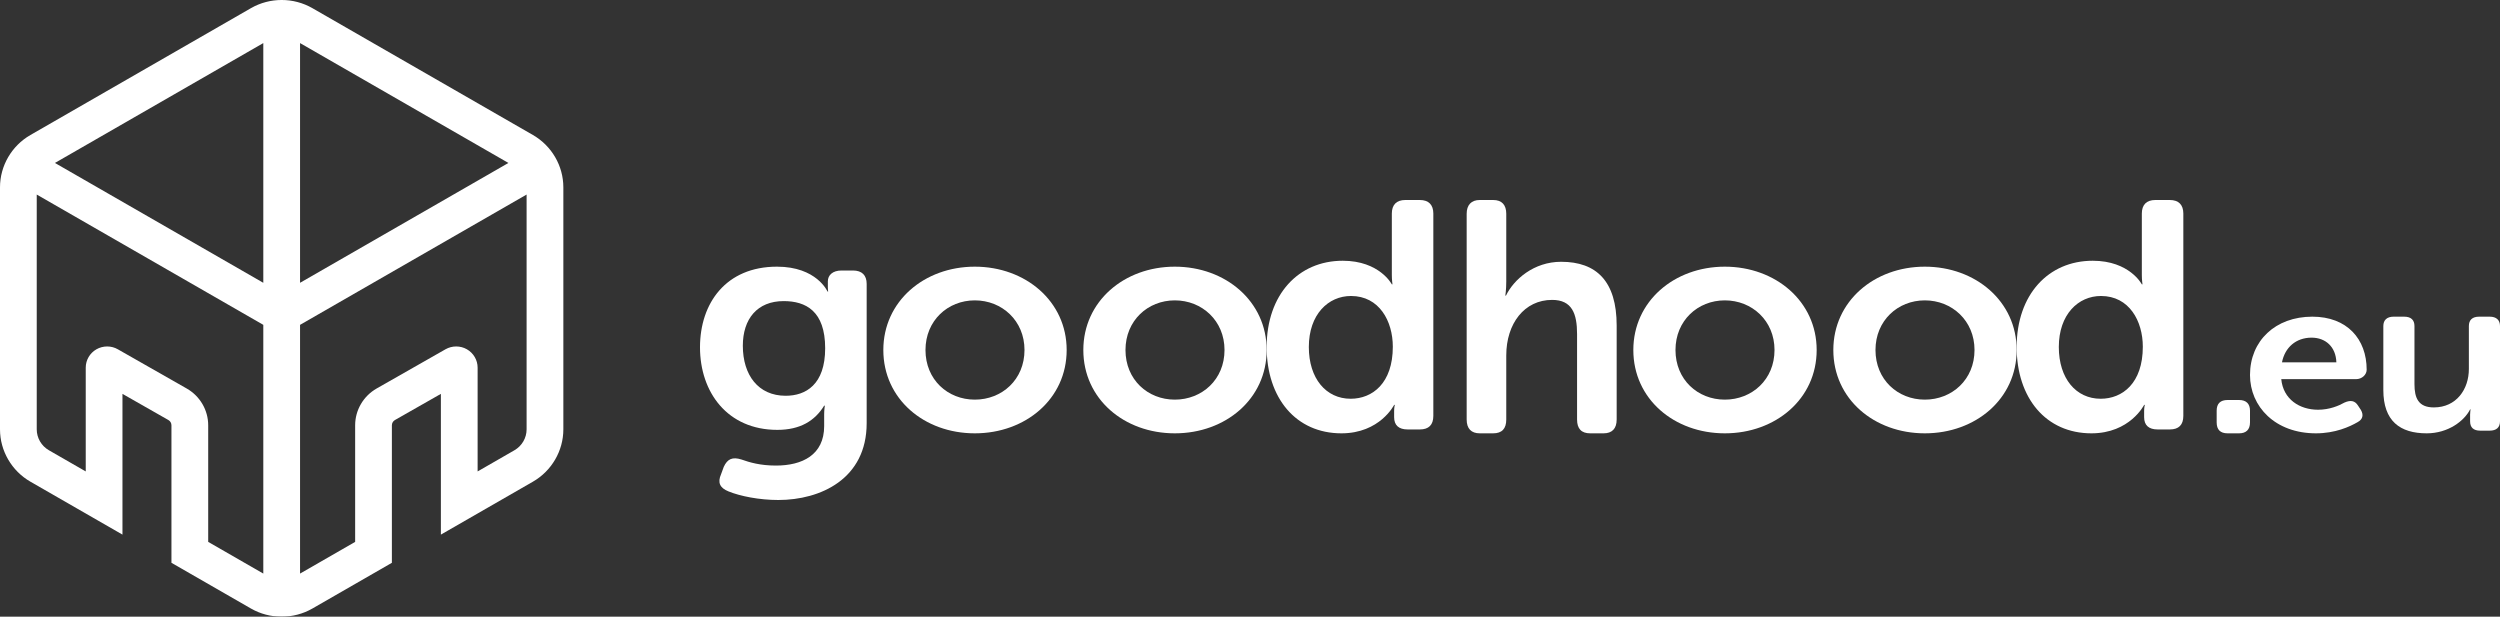 <?xml version="1.0" encoding="UTF-8"?>
<svg width="150px" height="37px" viewBox="0 0 150 37" version="1.1" xmlns="http://www.w3.org/2000/svg" xmlns:xlink="http://www.w3.org/1999/xlink">
    <rect x="0" y="0" width="150" height="37" fill="#333333" stroke="none"/>
    <!-- Generator: Sketch 51 (57462) - http://www.bohemiancoding.com/sketch -->
    <title>GH_SMALL_domain_white_rgb</title>
    <desc>Created with Sketch.</desc>
    <defs>
        <polygon id="path-1" points="0 0 33.801 0 33.801 37 0 37"></polygon>
    </defs>
    <g id="Desktop" stroke="none" stroke-width="1" fill="none" fill-rule="evenodd">
        <g id="01_Goodhood_DESK" transform="translate(-200, -20)">
            <rect fill="none" x="0" y="0" width="1280" height="1740"></rect>
            <g id="GH_SMALL_domain_white_rgb" transform="translate(200, 20)">
                <g id="Group-3">
                    <g id="Fill-1-Clipped">
                        <g id="path-1"></g>
                        <path d="M30.865,27.016 L28.657,28.286 L28.657,22.059 C28.657,21.605 28.411,21.184 28.014,20.957 C27.617,20.73 27.124,20.732 26.729,20.957 L22.598,23.31 C21.803,23.763 21.309,24.608 21.309,25.516 L21.309,32.513 L18.003,34.415 L18.003,19.491 L31.596,11.673 L31.596,25.76 C31.596,26.276 31.317,26.757 30.865,27.016 Z M12.492,32.513 L12.492,25.516 C12.492,24.608 11.998,23.763 11.203,23.311 L7.073,20.959 C6.677,20.73 6.184,20.732 5.787,20.957 C5.39,21.184 5.144,21.605 5.144,22.059 L5.144,28.286 L2.935,27.016 C2.484,26.757 2.204,26.276 2.204,25.76 L2.204,11.673 L15.798,19.491 L15.798,34.415 L12.492,32.513 Z M15.798,2.585 L15.798,16.968 L3.296,9.777 L15.798,2.585 Z M30.505,9.777 L18.003,16.968 L18.003,2.585 L30.505,9.777 Z M31.974,8.099 L18.747,0.491 C17.608,-0.164 16.193,-0.164 15.054,0.491 L1.828,8.099 C0.7,8.746 -6.8e-05,9.95 -6.8e-05,11.241 L-6.8e-05,25.76 C-6.8e-05,27.05 0.7,28.255 1.827,28.902 L7.348,32.077 L7.348,23.632 L10.104,25.202 C10.217,25.266 10.287,25.386 10.287,25.516 L10.287,33.768 L15.054,36.51 C15.623,36.837 16.262,37.001 16.9,37 C17.538,37 18.177,36.837 18.747,36.51 L23.513,33.768 L23.513,25.516 C23.513,25.386 23.584,25.266 23.698,25.201 L26.453,23.632 L26.453,32.077 L31.973,28.902 C33.1,28.255 33.801,27.05 33.801,25.76 L33.801,11.241 C33.801,9.951 33.101,8.747 31.974,8.099 Z" id="Fill-1" fill="#FFFFFF" fill-rule="nonzero" mask="url(#mask-2)"></path>
                    </g>
                </g>
                <path d="M49.51,20.896 C49.51,18.658 48.345,18.066 47.02,18.066 C45.434,18.066 44.57,19.137 44.57,20.743 C44.57,22.503 45.494,23.746 47.14,23.746 C48.345,23.746 49.51,23.077 49.51,20.896 M44.49,27.571 C44.972,27.743 45.614,27.934 46.558,27.934 C48.125,27.934 49.45,27.303 49.45,25.563 L49.45,24.836 C49.45,24.606 49.49,24.339 49.49,24.339 L49.45,24.339 C48.888,25.257 48.004,25.792 46.639,25.792 C43.647,25.792 42,23.536 42,20.839 C42,18.18 43.566,16 46.618,16 C49.008,16 49.651,17.492 49.651,17.492 L49.691,17.492 C49.691,17.492 49.671,17.396 49.671,17.243 L49.671,16.88 C49.671,16.516 49.952,16.23 50.494,16.23 L51.177,16.23 C51.719,16.23 52,16.516 52,17.033 L52,25.391 C52,28.738 49.229,30 46.699,30 C45.554,30 44.409,29.77 43.707,29.483 C43.185,29.273 43.044,28.948 43.265,28.451 L43.426,28.011 C43.647,27.533 43.948,27.399 44.49,27.571" id="Fill-4" fill="#FFFFFF" fill-rule="nonzero"></path>
                <path d="M58.49,23.978 C60.118,23.978 61.47,22.779 61.47,21 C61.47,19.24 60.118,18.022 58.49,18.022 C56.863,18.022 55.529,19.24 55.529,21 C55.529,22.779 56.863,23.978 58.49,23.978 M58.49,16 C61.529,16 64,18.079 64,21 C64,23.94 61.529,26 58.49,26 C55.451,26 53,23.94 53,21 C53,18.079 55.451,16 58.49,16" id="Fill-6" fill="#FFFFFF" fill-rule="nonzero"></path>
                <path d="M70.49,23.978 C72.118,23.978 73.471,22.779 73.471,21 C73.471,19.24 72.118,18.022 70.49,18.022 C68.863,18.022 67.529,19.24 67.529,21 C67.529,22.779 68.863,23.978 70.49,23.978 M70.49,16 C73.53,16 76,18.079 76,21 C76,23.94 73.53,26 70.49,26 C67.451,26 65,23.94 65,21 C65,18.079 67.451,16 70.49,16" id="Fill-8" fill="#FFFFFF" fill-rule="nonzero"></path>
                <path d="M81.039,23.925 C82.344,23.925 83.569,22.995 83.569,20.803 C83.569,19.271 82.759,17.759 81.06,17.759 C79.696,17.759 78.53,18.864 78.53,20.822 C78.53,22.704 79.557,23.925 81.039,23.925 M80.565,15.645 C82.779,15.645 83.51,17.061 83.51,17.061 L83.549,17.061 C83.549,17.061 83.51,16.809 83.51,16.498 L83.51,12.814 C83.51,12.291 83.786,12 84.32,12 L85.19,12 C85.723,12 86,12.291 86,12.814 L86,24.953 C86,25.496 85.723,25.767 85.19,25.767 L84.458,25.767 C83.925,25.767 83.648,25.515 83.648,25.03 L83.648,24.643 C83.648,24.449 83.688,24.294 83.688,24.294 L83.648,24.294 C83.648,24.294 82.799,26 80.486,26 C77.759,26 76,23.886 76,20.822 C76,17.681 77.897,15.645 80.565,15.645" id="Fill-10" fill="#FFFFFF" fill-rule="nonzero"></path>
                <path d="M88,12.828 C88,12.296 88.281,12 88.786,12 L89.59,12 C90.114,12 90.376,12.296 90.376,12.828 L90.376,16.89 C90.376,17.383 90.32,17.738 90.32,17.738 L90.358,17.738 C90.825,16.772 92.023,15.707 93.669,15.707 C95.784,15.707 97,16.87 97,19.533 L97,25.172 C97,25.724 96.719,26 96.214,26 L95.41,26 C94.886,26 94.624,25.724 94.624,25.172 L94.624,20.045 C94.624,18.822 94.324,17.994 93.127,17.994 C91.461,17.994 90.376,19.414 90.376,21.327 L90.376,25.172 C90.376,25.724 90.114,26 89.59,26 L88.786,26 C88.281,26 88,25.724 88,25.172 L88,12.828 Z" id="Fill-12" fill="#FFFFFF" fill-rule="nonzero"></path>
                <path d="M103.49,23.978 C105.118,23.978 106.471,22.779 106.471,21 C106.471,19.24 105.118,18.022 103.49,18.022 C101.862,18.022 100.529,19.24 100.529,21 C100.529,22.779 101.862,23.978 103.49,23.978 M103.49,16 C106.529,16 109,18.079 109,21 C109,23.94 106.529,26 103.49,26 C100.451,26 98,23.94 98,21 C98,18.079 100.451,16 103.49,16" id="Fill-14" fill="#FFFFFF" fill-rule="nonzero"></path>
                <path d="M115.49,23.978 C117.118,23.978 118.471,22.779 118.471,21 C118.471,19.24 117.118,18.022 115.49,18.022 C113.863,18.022 112.529,19.24 112.529,21 C112.529,22.779 113.863,23.978 115.49,23.978 M115.49,16 C118.53,16 121,18.079 121,21 C121,23.94 118.53,26 115.49,26 C112.451,26 110,23.94 110,21 C110,18.079 112.451,16 115.49,16" id="Fill-16" fill="#FFFFFF" fill-rule="nonzero"></path>
                <path d="M126.04,23.925 C127.344,23.925 128.569,22.995 128.569,20.803 C128.569,19.271 127.759,17.759 126.059,17.759 C124.695,17.759 123.529,18.864 123.529,20.822 C123.529,22.704 124.557,23.925 126.04,23.925 M125.565,15.645 C127.779,15.645 128.51,17.061 128.51,17.061 L128.55,17.061 C128.55,17.061 128.51,16.809 128.51,16.498 L128.51,12.814 C128.51,12.291 128.786,12 129.32,12 L130.189,12 C130.723,12 131,12.291 131,12.814 L131,24.953 C131,25.496 130.723,25.767 130.189,25.767 L129.458,25.767 C128.925,25.767 128.648,25.515 128.648,25.03 L128.648,24.643 C128.648,24.449 128.688,24.294 128.688,24.294 L128.648,24.294 C128.648,24.294 127.798,26 125.486,26 C122.759,26 121,23.886 121,20.822 C121,17.681 122.897,15.645 125.565,15.645" id="Fill-18" fill="#FFFFFF" fill-rule="nonzero"></path>
                <path d="M133,24.641 C133,24.219 133.219,24 133.657,24 L134.344,24 C134.766,24 135,24.219 135,24.641 L135,25.344 C135,25.781 134.766,26 134.344,26 L133.657,26 C133.219,26 133,25.781 133,25.344 L133,24.641 Z" id="Fill-20" fill="#FFFFFF" fill-rule="nonzero"></path>
                <path d="M140.182,21.74 C140.153,20.809 139.532,20.259 138.695,20.259 C137.757,20.259 137.093,20.849 136.919,21.74 L140.182,21.74 Z M138.739,19 C140.831,19 142,20.35 142,22.186 C142,22.474 141.726,22.749 141.365,22.749 L136.876,22.749 C136.992,23.955 137.973,24.584 139.084,24.584 C139.763,24.584 140.326,24.348 140.672,24.152 C141.033,23.994 141.293,24.034 141.481,24.335 L141.654,24.597 C141.827,24.899 141.769,25.161 141.452,25.331 C140.976,25.607 140.11,26 138.955,26 C136.516,26 135,24.401 135,22.5 C135,20.442 136.53,19 138.739,19 Z" id="Fill-22" fill="#FFFFFF" fill-rule="nonzero"></path>
                <path d="M143,19.563 C143,19.201 143.221,19 143.618,19 L144.25,19 C144.662,19 144.868,19.201 144.868,19.563 L144.868,23.05 C144.868,23.881 145.103,24.445 146.03,24.445 C147.382,24.445 148.132,23.358 148.132,22.138 L148.132,19.563 C148.132,19.201 148.338,19 148.75,19 L149.382,19 C149.779,19 150,19.201 150,19.563 L150,25.276 C150,25.651 149.779,25.839 149.382,25.839 L148.809,25.839 C148.412,25.839 148.206,25.651 148.206,25.276 L148.206,24.873 C148.206,24.712 148.235,24.565 148.235,24.565 L148.206,24.565 C147.853,25.262 146.882,26 145.603,26 C144,26 143,25.262 143,23.399 L143,19.563 Z" id="Fill-24" fill="#FFFFFF" fill-rule="nonzero"></path>
            </g>
        </g>
    </g>
</svg>
